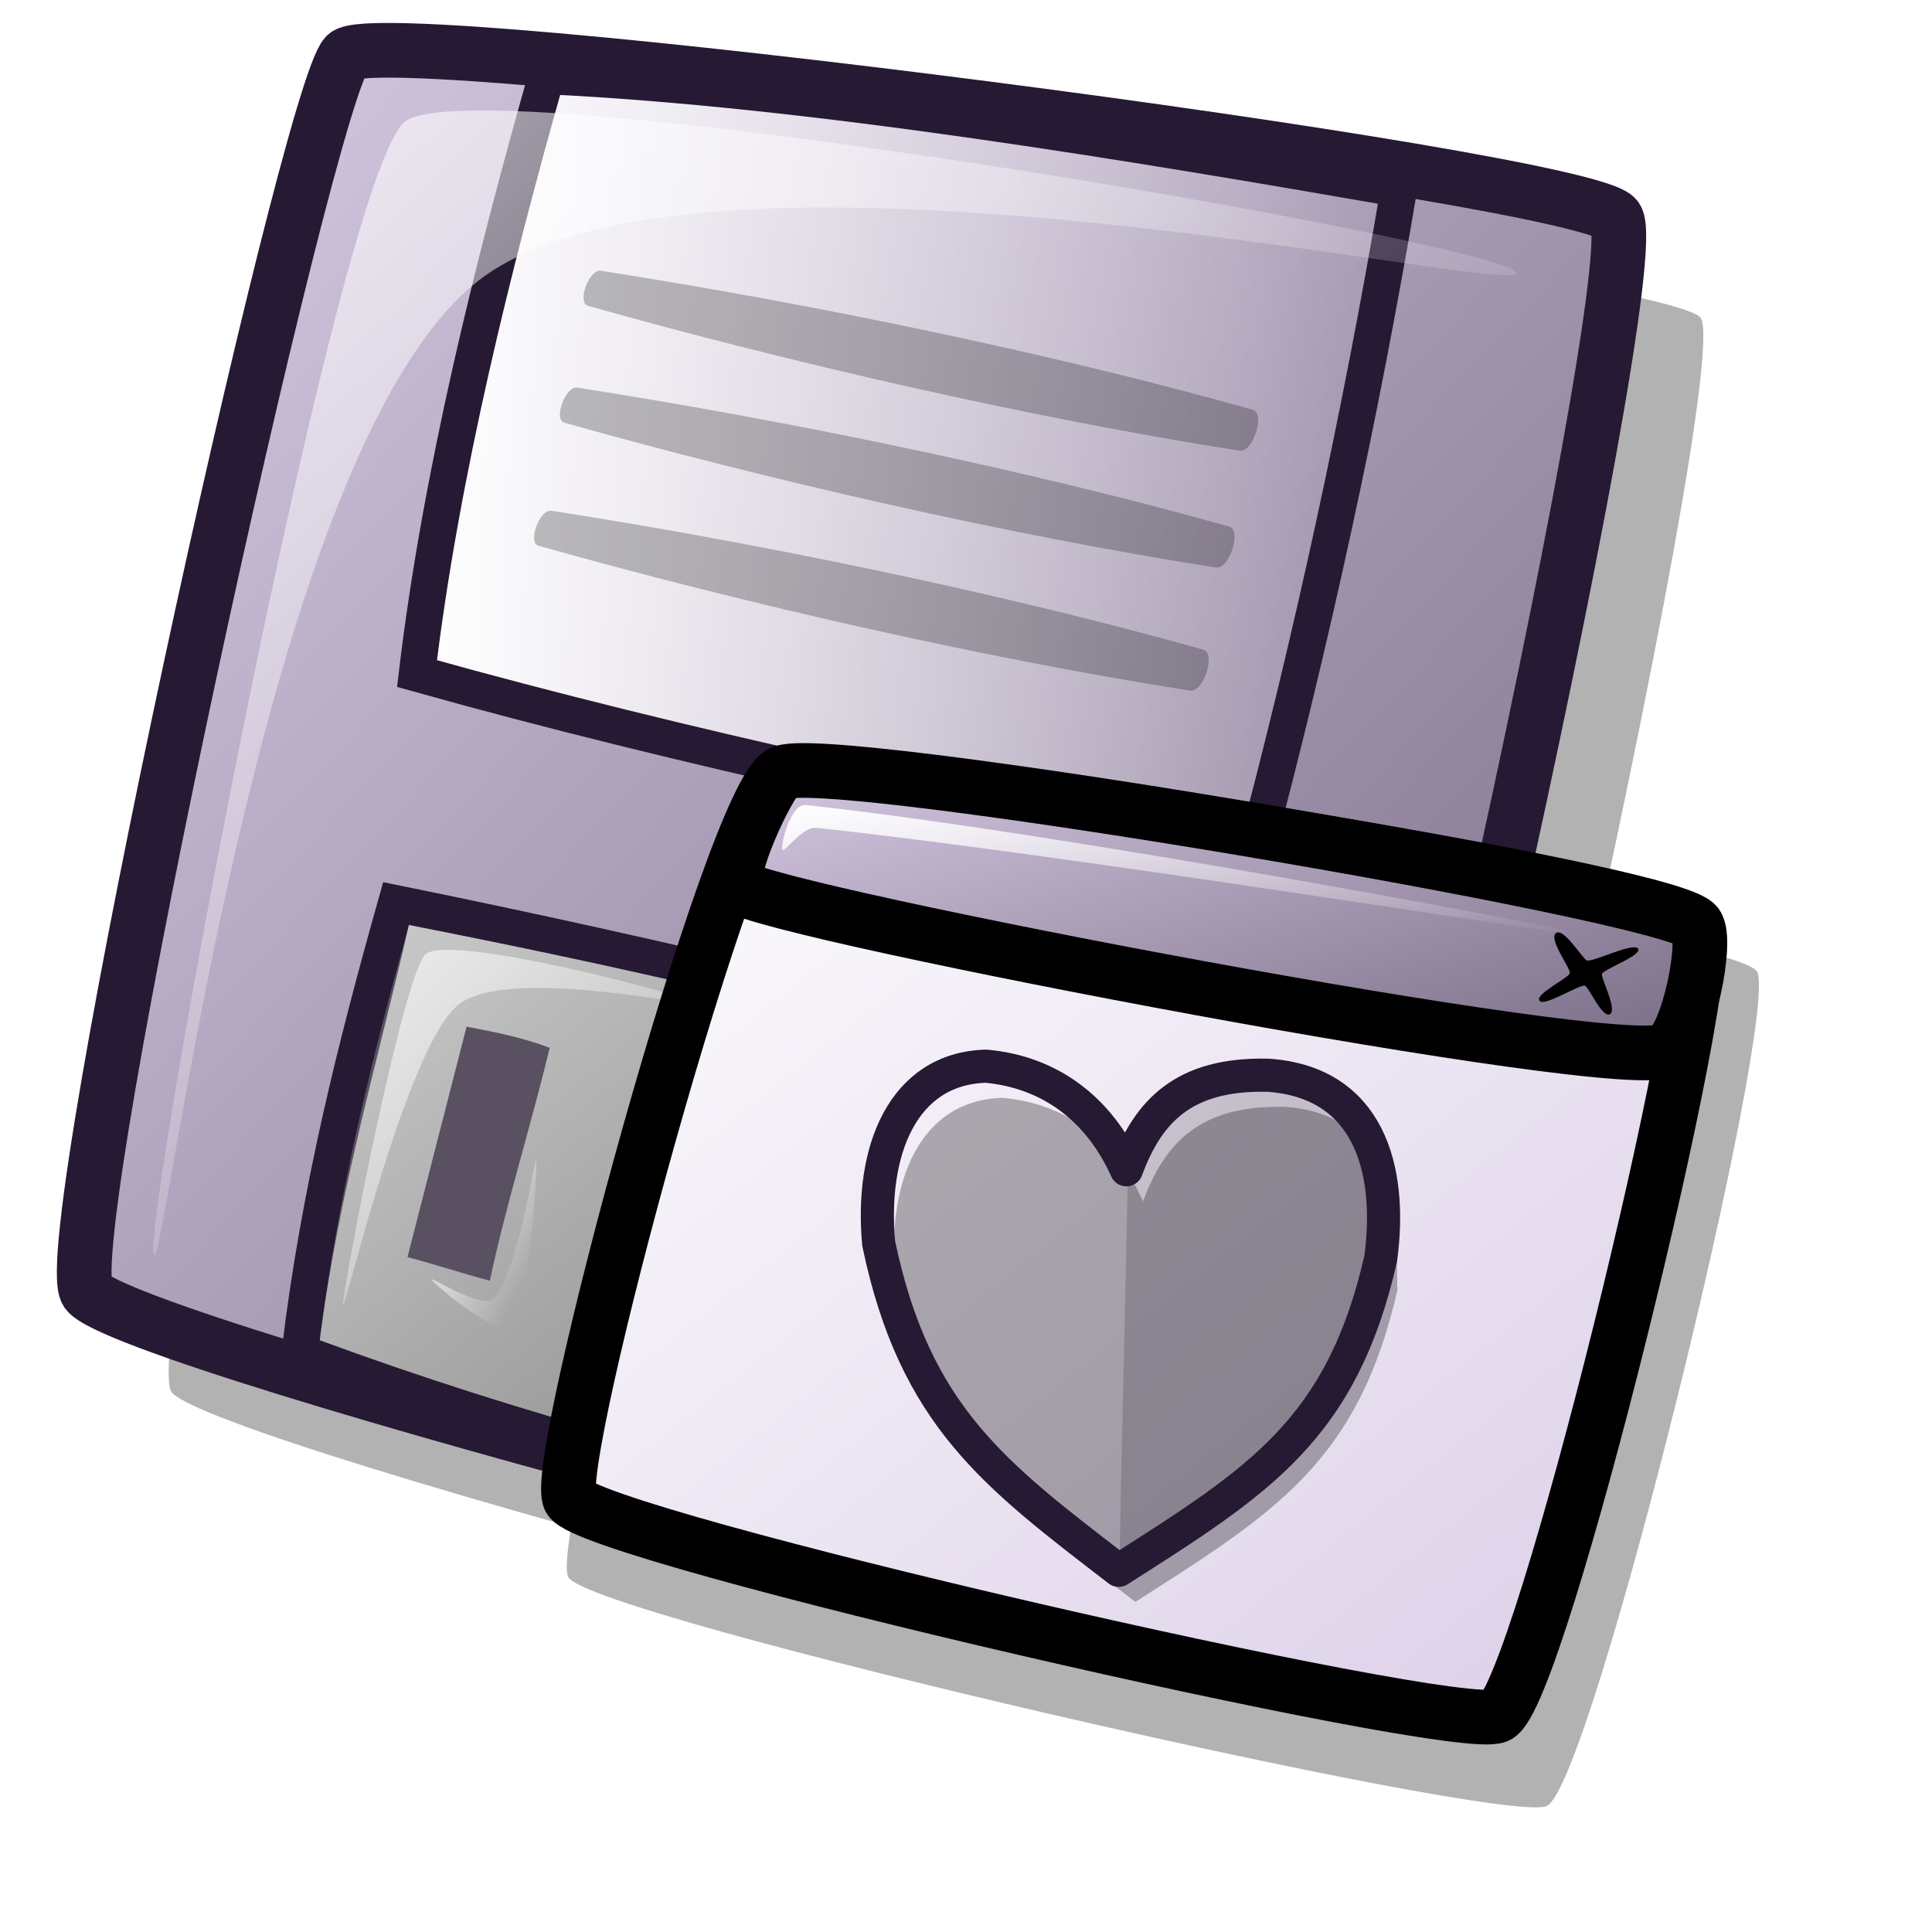 <?xml version="1.0" encoding="UTF-8" standalone="no"?>
<!DOCTYPE svg PUBLIC "-//W3C//DTD SVG 20010904//EN"
"http://www.w3.org/TR/2001/REC-SVG-20010904/DTD/svg10.dtd">
<!-- Created with Inkscape (http://www.inkscape.org/) -->
<svg
   id="svg1"
   sodipodi:version="0.32"
   inkscape:version="0.38.1"
   width="48pt"
   height="48pt"
   sodipodi:docbase="/home/ed/Desktop/Lila"
   sodipodi:docname="gnome-session.svg"
   xmlns="http://www.w3.org/2000/svg"
   xmlns:inkscape="http://www.inkscape.org/namespaces/inkscape"
   xmlns:sodipodi="http://sodipodi.sourceforge.net/DTD/sodipodi-0.dtd"
   xmlns:xlink="http://www.w3.org/1999/xlink">
  <defs
     id="defs3">
    <linearGradient
       id="linearGradient1064">
      <stop
         offset="0"
         style="stop-color:#ffffff;stop-opacity:1;"
         id="stop1066" />
      <stop
         offset="1"
         style="stop-color:#ffffff;stop-opacity:0;"
         id="stop1065" />
    </linearGradient>
    <linearGradient
       id="linearGradient985">
      <stop
         offset="0"
         style="stop-color:#d9cce6;stop-opacity:1;"
         id="stop987" />
      <stop
         offset="1"
         style="stop-color:#73667f;stop-opacity:1;"
         id="stop986" />
    </linearGradient>
    <linearGradient
       id="linearGradient948">
      <stop
         offset="0"
         style="stop-color:#d9cce6;stop-opacity:1;"
         id="stop950" />
      <stop
         offset="1"
         style="stop-color:#73667f;stop-opacity:1;"
         id="stop949" />
    </linearGradient>
    <linearGradient
       id="linearGradient642">
      <stop
         style="stop-color:#d9cce6;stop-opacity:1;"
         offset="0"
         id="stop643" />
      <stop
         style="stop-color:#73667f;stop-opacity:1;"
         offset="1"
         id="stop644" />
    </linearGradient>
    <linearGradient
       id="linearGradient866">
      <stop
         style="stop-color:#ffffff;stop-opacity:1;"
         offset="0"
         id="stop867" />
      <stop
         style="stop-color:#d9cce6;stop-opacity:1;"
         offset="1"
         id="stop868" />
    </linearGradient>
    <linearGradient
       id="linearGradient584">
      <stop
         style="stop-color:#ffffff;stop-opacity:1;"
         offset="0"
         id="stop585" />
      <stop
         style="stop-color:#ffffff;stop-opacity:0;"
         offset="1"
         id="stop586" />
    </linearGradient>
    <linearGradient
       xlink:href="#linearGradient866"
       id="linearGradient586"
       x1="-0"
       y1="0.016"
       x2="0.991"
       y2="0.984" />
    <linearGradient
       xlink:href="#linearGradient584"
       id="linearGradient587"
       x1="0"
       y1="-0"
       x2="1"
       y2="1" />
    <linearGradient
       xlink:href="#linearGradient866"
       id="linearGradient638"
       x1="0"
       y1="0"
       x2="0.987"
       y2="1.023" />
    <radialGradient
       xlink:href="#linearGradient866"
       id="radialGradient639" />
    <linearGradient
       xlink:href="#linearGradient642"
       id="linearGradient640"
       x1="0"
       y1="-0"
       x2="0.987"
       y2="1.023" />
    <linearGradient
       xlink:href="#linearGradient584"
       id="linearGradient641"
       x1="0"
       y1="0"
       x2="0.993"
       y2="0.952" />
    <linearGradient
       xlink:href="#linearGradient584"
       id="linearGradient645"
       x1="-0"
       y1="-0"
       x2="0.993"
       y2="0.95" />
    <linearGradient
       xlink:href="#linearGradient584"
       id="linearGradient699"
       x1="0"
       y1="0"
       x2="0.987"
       y2="1.008" />
    <linearGradient
       xlink:href="#linearGradient584"
       id="linearGradient700"
       x1="-0"
       y1="-0"
       x2="0.969"
       y2="0.992" />
    <linearGradient
       xlink:href="#linearGradient584"
       id="linearGradient701"
       x1="-0"
       y1="-0"
       x2="0.971"
       y2="0.977" />
    <linearGradient
       xlink:href="#linearGradient584"
       id="linearGradient702"
       x1="-0"
       y1="0"
       x2="1.015"
       y2="1.023" />
    <linearGradient
       xlink:href="#linearGradient584"
       id="linearGradient703"
       x1="0"
       y1="-0"
       x2="1.013"
       y2="1.008" />
    <linearGradient
       xlink:href="#linearGradient642"
       id="linearGradient704"
       x1="0.268"
       y1="0.312"
       x2="0.655"
       y2="0.656" />
    <defs
       id="defs858">
      <linearGradient
         id="linearGradient859">
        <stop
           style="stop-color:#ffffff;stop-opacity:1;"
           offset="0"
           id="stop860" />
        <stop
           style="stop-color:#d9cce6;stop-opacity:1;"
           offset="1"
           id="stop861" />
      </linearGradient>
      <linearGradient
         id="linearGradient862">
        <stop
           style="stop-color:#ffffff;stop-opacity:1;"
           offset="0"
           id="stop863" />
        <stop
           style="stop-color:#ffffff;stop-opacity:0;"
           offset="1"
           id="stop864" />
      </linearGradient>
      <linearGradient
         id="linearGradient578"
         x1="0"
         y1="0.5"
         x2="1"
         y2="0.5"
         gradientUnits="objectBoundingBox"
         spreadMethod="pad"
         xlink:href="#linearGradient948" />
      <linearGradient
         xlink:href="#linearGradient584"
         id="linearGradient581"
         x1="0.011"
         y1="0.01"
         x2="0.687"
         y2="0.727" />
      <linearGradient
         xlink:href="#linearGradient584"
         id="linearGradient583"
         x1="0.011"
         y1="0.01"
         x2="1.015"
         y2="0.969" />
      <linearGradient
         xlink:href="#linearGradient584"
         id="linearGradient860"
         x1="0.011"
         y1="0.01"
         x2="0.833"
         y2="0.719" />
      <linearGradient
         xlink:href="#linearGradient578"
         id="linearGradient861"
         x1="0"
         y1="0.023"
         x2="0.986"
         y2="0.977" />
      <linearGradient
         xlink:href="#linearGradient578"
         id="linearGradient872"
         x1="-0"
         y1="0.008"
         x2="1"
         y2="0.992" />
      <linearGradient
         xlink:href="#linearGradient578"
         id="linearGradient869"
         x1="-0.007"
         y1="0.008"
         x2="0.979"
         y2="1" />
    </defs>
    <sodipodi:namedview
       id="namedview874"
       pagecolor="#ffffff"
       bordercolor="#666666"
       borderopacity="1.0"
       inkscape:pageopacity="0.0"
       inkscape:pageshadow="2"
       inkscape:zoom="15.958944"
       inkscape:cx="12.882328"
       inkscape:cy="12.067810"
       inkscape:window-width="640"
       inkscape:window-height="525"
       inkscape:window-x="204"
       inkscape:window-y="142" />
    <defs
       id="defs888">
      <linearGradient
         id="linearGradient878">
        <stop
           offset="0"
           style="stop-color:#d9cce6;stop-opacity:1;"
           id="stop880" />
        <stop
           offset="1"
           style="stop-color:#73667f;stop-opacity:1;"
           id="stop879" />
      </linearGradient>
      <linearGradient
         id="linearGradient841">
        <stop
           style="stop-color:#ffffff;stop-opacity:1;"
           offset="0"
           id="stop842" />
        <stop
           style="stop-color:#d9cce6;stop-opacity:1;"
           offset="1"
           id="stop843" />
      </linearGradient>
      <linearGradient
         id="linearGradient832"
         x1="0"
         y1="0.5"
         x2="1"
         y2="0.5"
         gradientUnits="objectBoundingBox"
         spreadMethod="pad"
         xlink:href="#linearGradient1064" />
      <linearGradient
         id="linearGradient826"
         x1="0"
         y1="0.5"
         x2="1"
         y2="0.5"
         gradientUnits="objectBoundingBox"
         spreadMethod="pad"
         xlink:href="#linearGradient985" />
      <linearGradient
         xlink:href="#linearGradient832"
         id="linearGradient829"
         x1="-0.227"
         y1="-0.155"
         x2="0.573"
         y2="0.698" />
      <radialGradient
         xlink:href="#linearGradient826"
         id="radialGradient830"
         cx="0.3"
         cy="0.256"
         r="0.785"
         fx="0.3"
         fy="0.26"
         spreadMethod="pad"
         gradientUnits="objectBoundingBox" />
      <radialGradient
         xlink:href="#linearGradient841"
         id="radialGradient836"
         cx="0.3"
         cy="0.256"
         r="0.785"
         fx="0.3"
         fy="0.26" />
      <defs
         id="defs845">
        <linearGradient
           id="linearGradient905">
          <stop
             style="stop-color:#ffffff;stop-opacity:1;"
             offset="0"
             id="stop906" />
          <stop
             style="stop-color:#ffffff;stop-opacity:0;"
             offset="1"
             id="stop907" />
        </linearGradient>
        <linearGradient
           id="linearGradient908"
           x1="0"
           y1="0.5"
           x2="1"
           y2="0.5"
           gradientUnits="objectBoundingBox"
           spreadMethod="pad"
           xlink:href="#linearGradient878" />
        <linearGradient
           xlink:href="#linearGradient578"
           id="linearGradient909"
           x1="0.009"
           y1="0.029"
           x2="0.991"
           y2="0.971" />
        <linearGradient
           xlink:href="#linearGradient584"
           id="linearGradient910"
           x1="0.013"
           y1="0.007"
           x2="0.974"
           y2="0.993" />
      </defs>
      <sodipodi:namedview
         id="namedview854"
         pagecolor="#ffffff"
         bordercolor="#666666"
         borderopacity="1.0"
         inkscape:pageopacity="0.0"
         inkscape:pageshadow="2"
         inkscape:zoom="7.97947193"
         inkscape:cx="29.4003546"
         inkscape:cy="24.0932681"
         inkscape:window-width="640"
         inkscape:window-height="516"
         inkscape:window-x="99"
         inkscape:window-y="57" />
      <linearGradient
         xlink:href="#linearGradient832"
         id="linearGradient912"
         x1="0.009"
         y1="0.016"
         x2="0.794"
         y2="0.859" />
      <linearGradient
         xlink:href="#linearGradient832"
         id="linearGradient865"
         x1="0.004"
         y1="-2.1877465e-14"
         x2="1.075"
         y2="1.016" />
    </defs>
    <sodipodi:namedview
       id="namedview914"
       pagecolor="#ffffff"
       bordercolor="#666666"
       borderopacity="1.0"
       inkscape:pageopacity="0.0"
       inkscape:pageshadow="2"
       inkscape:zoom="13.893067"
       inkscape:cx="12.046903"
       inkscape:cy="12.064925"
       inkscape:window-width="640"
       inkscape:window-height="525"
       showguides="true"
       snaptoguides="true"
       inkscape:window-x="32"
       inkscape:window-y="59" />
    <defs
       id="defs989">
      <linearGradient
         id="linearGradient1034">
        <stop
           offset="0"
           style="stop-color:#cccccc;stop-opacity:1;"
           id="stop1036" />
        <stop
           offset="1"
           style="stop-color:#7f7f7f;stop-opacity:1;"
           id="stop1035" />
      </linearGradient>
      <linearGradient
         id="linearGradient993">
        <stop
           style="stop-color:#faf8fd;stop-opacity:1;"
           offset="0"
           id="stop994" />
        <stop
           style="stop-color:#d9cce6;stop-opacity:1;"
           offset="1"
           id="stop995" />
      </linearGradient>
      <linearGradient
         id="linearGradient996">
        <stop
           style="stop-color:#ffffff;stop-opacity:1;"
           offset="0"
           id="stop997" />
        <stop
           style="stop-color:#ffffff;stop-opacity:0;"
           offset="1"
           id="stop998" />
      </linearGradient>
      <linearGradient
         id="linearGradient999">
        <stop
           style="stop-color:#d9cce6;stop-opacity:1;"
           offset="0"
           id="stop579" />
        <stop
           style="stop-color:#73667f;stop-opacity:1;"
           offset="1"
           id="stop580" />
      </linearGradient>
      <linearGradient
         xlink:href="#linearGradient584"
         id="linearGradient1002"
         x1="-0.007"
         y1="0.008"
         x2="0.979"
         y2="1" />
      <linearGradient
         xlink:href="#linearGradient584"
         id="linearGradient1003"
         x1="0.011"
         y1="0.01"
         x2="1.015"
         y2="0.969" />
      <linearGradient
         xlink:href="#linearGradient584"
         id="linearGradient1004"
         x1="-0.025"
         y1="0.031"
         x2="0.975"
         y2="0.977" />
      <linearGradient
         xlink:href="#linearGradient578"
         id="linearGradient1005"
         x1="0"
         y1="0.023"
         x2="0.986"
         y2="0.977" />
      <linearGradient
         xlink:href="#linearGradient866"
         id="linearGradient1006"
         x1="1.2078012e-16"
         y1="0.008"
         x2="1"
         y2="0.992" />
      <linearGradient
         xlink:href="#linearGradient866"
         id="linearGradient1007"
         x1="-0.007"
         y1="0.008"
         x2="0.979"
         y2="1" />
      <defs
         id="defs850">
        <linearGradient
           id="linearGradient851">
          <stop
             style="stop-color:#ffffff;stop-opacity:1;"
             offset="0"
             id="stop852" />
          <stop
             style="stop-color:#d9cce6;stop-opacity:1;"
             offset="1"
             id="stop853" />
        </linearGradient>
        <linearGradient
           id="linearGradient854">
          <stop
             style="stop-color:#ffffff;stop-opacity:1;"
             offset="0"
             id="stop855" />
          <stop
             style="stop-color:#ffffff;stop-opacity:0;"
             offset="1"
             id="stop856" />
        </linearGradient>
        <linearGradient
           id="linearGradient857">
          <stop
             style="stop-color:#d9cce6;stop-opacity:1;"
             offset="0"
             id="stop858" />
          <stop
             style="stop-color:#73667f;stop-opacity:1;"
             offset="1"
             id="stop859" />
        </linearGradient>
        <linearGradient
           xlink:href="#linearGradient584"
           id="linearGradient863"
           x1="0.011"
           y1="0.01"
           x2="0.687"
           y2="0.727" />
        <linearGradient
           xlink:href="#linearGradient584"
           id="linearGradient864"
           x1="0.011"
           y1="0.01"
           x2="1.015"
           y2="0.969" />
        <linearGradient
           xlink:href="#linearGradient584"
           id="linearGradient1020"
           x1="0.011"
           y1="0.01"
           x2="0.833"
           y2="0.719" />
        <linearGradient
           xlink:href="#linearGradient578"
           id="linearGradient867"
           x1="0"
           y1="0.023"
           x2="0.986"
           y2="0.977" />
        <linearGradient
           xlink:href="#linearGradient578"
           id="linearGradient868"
           x1="-0"
           y1="0.008"
           x2="1"
           y2="0.992" />
        <linearGradient
           xlink:href="#linearGradient578"
           id="linearGradient870"
           x1="-0.007"
           y1="0.008"
           x2="0.979"
           y2="1" />
      </defs>
      <sodipodi:namedview
         id="namedview871"
         pagecolor="#ffffff"
         bordercolor="#666666"
         borderopacity="1.0"
         inkscape:pageopacity="0.0"
         inkscape:pageshadow="2"
         inkscape:zoom="15.958944"
         inkscape:cx="12.882328"
         inkscape:cy="12.067810"
         inkscape:window-width="640"
         inkscape:window-height="525"
         inkscape:window-x="204"
         inkscape:window-y="142" />
      <defs
         id="defs904">
        <linearGradient
           id="linearGradient916"
           x1="0"
           y1="0.5"
           x2="1"
           y2="0.5"
           gradientUnits="objectBoundingBox"
           spreadMethod="pad"
           xlink:href="#linearGradient1034" />
        <linearGradient
           id="linearGradient1027">
          <stop
             style="stop-color:#ffffff;stop-opacity:1;"
             offset="0"
             id="stop909" />
          <stop
             style="stop-color:#d9d1e1;stop-opacity:1;"
             offset="1"
             id="stop910" />
        </linearGradient>
        <linearGradient
           id="linearGradient911">
          <stop
             style="stop-color:#ffffff;stop-opacity:1;"
             offset="0"
             id="stop912" />
          <stop
             style="stop-color:#ffffff;stop-opacity:0;"
             offset="1"
             id="stop913" />
        </linearGradient>
        <linearGradient
           id="linearGradient914">
          <stop
             style="stop-color:#d9cce6;stop-opacity:1;"
             offset="0"
             id="stop915" />
          <stop
             style="stop-color:#73667f;stop-opacity:1;"
             offset="1"
             id="stop916" />
        </linearGradient>
        <linearGradient
           xlink:href="#linearGradient584"
           id="linearGradient917"
           x1="0.006"
           y1="0"
           x2="0.968"
           y2="0.977" />
        <linearGradient
           xlink:href="#linearGradient584"
           id="linearGradient918"
           x1="-0.031"
           y1="0.023"
           x2="0.977"
           y2="1.031" />
        <linearGradient
           xlink:href="#linearGradient584"
           id="linearGradient919"
           x1="-0.012"
           y1="0.008"
           x2="0.988"
           y2="0.992" />
        <linearGradient
           xlink:href="#linearGradient578"
           id="linearGradient920"
           x1="0.016"
           y1="0.016"
           x2="0.984"
           y2="0.977" />
        <linearGradient
           xlink:href="#linearGradient866"
           id="linearGradient921"
           x1="0.006"
           y1="0.016"
           x2="1"
           y2="0.969" />
        <linearGradient
           xlink:href="#linearGradient916"
           id="linearGradient922"
           x1="0.006"
           y1="0.016"
           x2="0.974"
           y2="0.953" />
        <linearGradient
           xlink:href="#linearGradient578"
           id="linearGradient915"
           x1="0.977"
           y1="0.984"
           x2="-0.011"
           y2="0.016" />
      </defs>
      <sodipodi:namedview
         id="namedview924"
         pagecolor="#ffffff"
         bordercolor="#666666"
         borderopacity="1.0"
         inkscape:pageopacity="0.0"
         inkscape:pageshadow="2"
         inkscape:zoom="7.97947193"
         inkscape:cx="26.4570195"
         inkscape:cy="23.7684983"
         inkscape:window-width="640"
         inkscape:window-height="516"
         inkscape:window-x="156"
         inkscape:window-y="122" />
      <linearGradient
         xlink:href="#linearGradient1034"
         id="linearGradient1037"
         x1="-0.007"
         y1="0.008"
         x2="0.979"
         y2="1" />
    </defs>
    <sodipodi:namedview
       id="namedview1045"
       pagecolor="#ffffff"
       bordercolor="#666666"
       borderopacity="1.0"
       inkscape:pageopacity="0.0"
       inkscape:pageshadow="2"
       inkscape:zoom="7.9794719"
       inkscape:cx="36.533349"
       inkscape:cy="23.131362"
       inkscape:window-width="640"
       inkscape:window-height="516"
       inkscape:window-x="886"
       inkscape:window-y="475" />
  </defs>
  <sodipodi:namedview
     id="base"
     pagecolor="#ffffff"
     bordercolor="#666666"
     borderopacity="1.0"
     inkscape:pageopacity="0.0"
     inkscape:pageshadow="2"
     inkscape:zoom="7.9794719"
     inkscape:cx="13.523052"
     inkscape:cy="-1.3910014"
     inkscape:window-width="771"
     inkscape:window-height="689"
     inkscape:window-x="74"
     inkscape:window-y="49" />
  <path
     d="M 5.678,46.106 C 6.935,47.85 44.437,57.664 46.096,56.765 C 47.677,55.776 57.443,12.186 56.339,10.533 C 55.477,9.183 15.484,4 14.26,5.135 C 12.984,6.461 4.632,44.465 5.678,46.106 z "
     style="font-size:12;opacity:0.303;fill-rule:evenodd;stroke-width:12.5;"
     id="path1382" />
  <path
     d="M 2.879,42.799 C 4.136,44.542 41.638,54.356 43.297,53.457 C 44.878,52.468 54.644,8.878 53.54,7.225 C 52.678,5.875 12.685,0.692 11.461,1.827 C 10.185,3.153 1.833,41.157 2.879,42.799 z "
     style="font-size:12;fill:url(#linearGradient861);fill-rule:evenodd;stroke:#261933;stroke-width:1.811;"
     id="path1289" />
  <path
     d="M 9.938,44.736 C 10.584,39.43 11.784,34.678 13.122,29.926 C 21.98,31.725 30.562,33.801 39.283,36.154 C 38.268,41.368 37.114,46.72 35.684,51.657 C 26.641,50.089 18.566,47.551 9.938,44.736 z "
     style="font-size:12;fill:#595161;fill-rule:evenodd;stroke:#261933;stroke-width:1.207;"
     id="path1294" />
  <path
     d="M 18.105,2.519 C 16.352,8.702 14.598,15.715 13.814,22.313 C 22.534,24.758 32.639,26.927 41.497,28.542 C 43.435,21.298 45.096,13.639 46.342,6.256 C 37.575,4.734 26.871,2.934 18.105,2.519 z "
     style="font-size:12;fill:url(#linearGradient862);fill-rule:evenodd;stroke:#261933;stroke-width:1.207;"
     id="path1295" />
  <path
     d="M 15.456,34.008 C 14.804,36.553 14.151,39.098 13.499,41.643 C 14.477,41.904 15.249,42.165 16.227,42.426 C 16.749,39.946 17.617,37.19 18.209,34.71 C 17.36,34.384 16.443,34.196 15.456,34.008 z M 10.593,44.398 C 11.221,39.484 12.5,35.214 13.544,30.646 C 20.2,31.931 27.686,33.643 34.272,35.551 C 33.297,40.245 31.843,45.184 30.592,50.017 C 23.867,48.605 17.248,46.847 10.593,44.398 z "
     style="font-size:12;fill:url(#linearGradient1037);fill-rule:evenodd;stroke-width:6.25;"
     id="path1306"
     sodipodi:nodetypes="cccccccccc" />
  <path
     d="M 5.094,41.553 C 4.699,40.543 11.148,5.952 13.399,4.042 C 15.643,2.116 49.836,8.045 50.218,9.025 C 50.574,9.937 23.669,3.655 16.029,9.163 C 8.627,14.498 5.438,42.434 5.094,41.553 z "
     style="font-size:12;opacity:0.7;fill:url(#linearGradient581);fill-rule:evenodd;stroke-width:1pt;"
     id="path1310" />
  <path
     d="M 11.37,43.203 C 11.286,43.011 13.403,31.949 14.138,31.576 C 15.236,30.972 22.983,33.046 23.066,33.237 C 23.144,33.415 16.914,31.983 15.212,33.261 C 13.484,34.576 11.447,43.38 11.37,43.203 z "
     style="font-size:12;opacity:0.7;fill:url(#linearGradient583);fill-rule:evenodd;stroke-width:1pt;"
     id="path1315"
     sodipodi:nodetypes="ccccc" />
  <path
     d="M 14.298,42.383 C 14.257,42.28 16.014,43.417 16.375,43.006 C 17.168,42.102 17.715,38.33 17.759,38.438 C 17.808,38.561 17.611,43.013 16.842,43.889 C 16.457,44.328 14.349,42.511 14.298,42.383 z "
     style="font-size:12;opacity:0.99;fill:url(#linearGradient860);fill-rule:evenodd;stroke-width:1pt;"
     id="path1316" />
  <path
     d="M 19.905,8.969 C 26.856,10.056 34.874,11.706 41.499,13.573 C 41.926,13.693 41.508,14.999 41.064,14.93 C 34.168,13.852 26.156,12.012 19.477,10.131 C 19.103,10.025 19.516,8.908 19.905,8.969 z "
     style="font-size:12;opacity:0.25;fill-rule:evenodd;stroke-width:1pt;"
     id="path1379" />
  <path
     d="M 18.268,16.918 C 25.219,18.004 33.236,19.655 39.861,21.521 C 40.289,21.642 39.871,22.948 39.426,22.878 C 32.53,21.8 24.518,19.961 17.839,18.079 C 17.465,17.974 17.878,16.857 18.268,16.918 z "
     style="font-size:12;opacity:0.25;fill-rule:evenodd;stroke-width:1pt;"
     id="path1381" />
  <path
     d="M 19.122,12.84 C 26.073,13.926 34.09,15.577 40.715,17.444 C 41.143,17.564 40.725,18.87 40.281,18.801 C 33.384,17.723 25.372,15.883 18.694,14.002 C 18.32,13.896 18.732,12.779 19.122,12.84 z "
     style="font-size:12;opacity:0.25;fill-rule:evenodd;stroke-width:1pt;"
     id="path1380" />
  <path
     style="fill:none;fill-rule:evenodd;stroke-width:1pt;"
     d="M 36.32,37.527 C 36.164,37.439 35.883,35.245 36.219,34.324 C 36.59,33.308 37.402,31.764 38.442,31.716 C 40.982,31.599 46.922,33.599 46.959,33.827 C 46.995,34.045 41.199,32.797 38.659,33.053 C 37.913,33.129 37.461,34.139 37.103,34.824 C 36.682,35.63 36.459,37.605 36.32,37.527 z "
     id="path863"
     sodipodi:nodetypes="cssssss" />
  <path
     style="font-size:12;opacity:0.303;fill-rule:evenodd;stroke-width:1.25;"
     d="M 18.829,52.25 C 18.132,51.143 24.486,27.693 26.213,26.886 C 27.509,26.278 57.551,30.946 58.208,32.189 C 58.937,33.71 52.717,59.206 51.234,59.827 C 49.793,60.487 19.592,53.565 18.829,52.25 z "
     id="path737"
     sodipodi:nodetypes="cssss" />
  <path
     style="font-size:12;fill:url(#linearGradient638);fill-rule:evenodd;stroke:#000000;stroke-width:1.811;"
     d="M 18.88,49.658 C 18.219,48.61 24.241,26.383 25.878,25.618 C 27.106,25.041 55.581,29.467 56.203,30.645 C 56.894,32.086 50.999,56.251 49.594,56.84 C 48.228,57.466 19.602,50.904 18.88,49.658 z "
     id="path738"
     sodipodi:nodetypes="cssss" />
  <path
     style="font-size:12;fill:url(#linearGradient640);fill-rule:evenodd;stroke:#000000;stroke-width:1.811;"
     d="M 24.448,29.367 C 23.967,29.124 25.439,25.911 25.878,25.618 C 26.954,24.791 55.367,29.607 56.203,30.645 C 56.572,31.151 55.937,34.362 55.203,34.778 C 54.006,35.687 25.587,30.249 24.448,29.367 z "
     id="path739"
     sodipodi:nodetypes="cssss" />
  <path
     style="font-size:12;fill-rule:evenodd;stroke-width:1pt;"
     d="M 51.548,30.905 C 51.281,31.098 52.011,32.05 52.004,32.227 C 52.001,32.387 50.835,32.928 50.996,33.147 C 51.128,33.375 52.334,32.597 52.502,32.653 C 52.629,32.687 53.067,33.727 53.328,33.598 C 53.583,33.452 53.048,32.441 53.064,32.266 C 53.108,32.11 54.384,31.658 54.269,31.432 C 54.104,31.192 52.748,31.898 52.559,31.813 C 52.4,31.723 51.811,30.739 51.548,30.905 z "
     id="path740"
     sodipodi:nodetypes="cssssssss" />
  <path
     style="font-size:12;fill:url(#linearGradient645);fill-rule:evenodd;stroke-width:1pt;"
     d="M 25.917,28.154 C 25.856,28.014 26.167,26.612 26.702,26.669 C 35.13,27.571 52.75,30.904 52.805,31.03 C 52.859,31.154 35.557,28.333 27.031,27.421 C 26.594,27.374 25.966,28.265 25.917,28.154 z "
     id="path741"
     sodipodi:nodetypes="cssss" />
  <g
     id="g1175"
     transform="matrix(0.696,0,0,0.696,11.632,-7.531)">
    <path
       d="M 53.731,64.821 C 51.249,70.409 50.259,70.669 48.612,72.591 C 46.242,74.688 44.836,75.73 42.104,77.333 C 44.615,75.236 45.576,74.256 47.34,72.591 C 49.753,69.808 50.957,69.267 53.731,64.821 z "
       style="font-size:12;fill:url(#linearGradient612);fill-opacity:0.75;fill-rule:evenodd;stroke-width:1pt;"
       id="path1062" />
    <path
       d="M 35.372,68.646 C 41.312,67.695 45.765,64.174 46.968,65.227 C 47.293,65.527 42.64,68.071 39.815,68.957 C 38.86,69.257 35.088,68.691 35.372,68.646 z "
       style="font-size:12;opacity:0.7;fill:url(#linearGradient583);fill-rule:evenodd;stroke-width:1pt;"
       id="path568" />
    <path
       d="M 37.69,67.999 C 36.41,65.145 34.085,63.345 31.002,63.07 C 27.033,63.185 25.493,67.117 25.901,71.51 C 27.621,79.745 31.436,82.529 37.324,87.063 C 44.011,82.801 47.931,80.372 49.794,72.234 C 49.784,67.876 49.182,63.811 44.413,63.5 C 40.438,63.413 38.731,65.183 37.69,67.999 z "
       style="font-size:12;fill-opacity:0.3;fill-rule:evenodd;stroke-width:1.875;stroke-opacity:0.25;"
       id="path623" />
    <path
       d="M 36.899,66.495 C 35.618,63.642 33.294,61.842 30.211,61.566 C 26.241,61.682 24.701,65.614 25.109,70.006 C 26.83,78.242 30.645,81.026 36.532,85.56 C 43.22,81.298 47.139,78.869 49.002,70.731 C 49.586,66.387 48.391,62.308 43.621,61.996 C 39.647,61.909 37.939,63.68 36.899,66.495 z "
       style="font-size:12;fill:url(#linearGradient869);fill-rule:evenodd;stroke:#261933;stroke-width:1.577;stroke-linecap:round;stroke-linejoin:round;"
       id="path618" />
    <path
       d="M 30.71,62.421 C 29.339,62.47 27.441,63.087 26.623,65.222 C 25.637,67.653 25.759,69.966 26.473,72.039 C 26.514,69.857 27.328,67.203 28.505,65.434 C 29.634,64.371 30.79,63.687 34.392,64.5 C 32.85,62.784 31.816,62.618 30.71,62.421 z "
       style="font-size:12;fill:url(#linearGradient581);fill-opacity:0.75;fill-rule:evenodd;stroke-width:1pt;"
       id="path619" />
    <path
       d="M 36.957,66.882 C 36.864,72.521 36.658,79.879 36.565,85.517 C 40.439,82.803 41.889,82.616 45.095,78.907 C 46.586,77.419 48.357,73.443 48.934,71.057 C 48.701,69.354 49.074,65.913 46.806,63.13 C 43.453,61.948 40.113,60.449 36.957,66.882 z "
       style="font-size:12;fill:#261e2e;fill-opacity:0.2;fill-rule:evenodd;stroke-width:1pt;"
       id="path622" />
    <path
       d="M 47.116,73.955 C 45.027,78.563 44.22,78.759 42.858,80.327 C 40.908,82.027 39.753,82.867 37.516,84.148 C 39.581,82.451 40.374,81.654 41.827,80.302 C 43.822,78.031 44.806,77.605 47.116,73.955 z "
       style="font-size:12;fill:url(#linearGradient612);fill-opacity:0.75;fill-rule:evenodd;stroke-width:1pt;"
       id="path620" />
    <path
       d="M 43.203,62.828 C 41.832,62.877 38.519,63.829 37.774,66.893 C 40.297,64.688 41.06,64.493 42.524,64.028 C 44.035,63.807 44.827,63.855 47.326,64.78 C 45.784,63.064 44.488,62.798 43.203,62.828 z "
       style="font-size:12;fill:url(#linearGradient860);fill-opacity:0.75;fill-rule:evenodd;stroke-width:1pt;"
       id="path591" />
  </g>
</svg>
